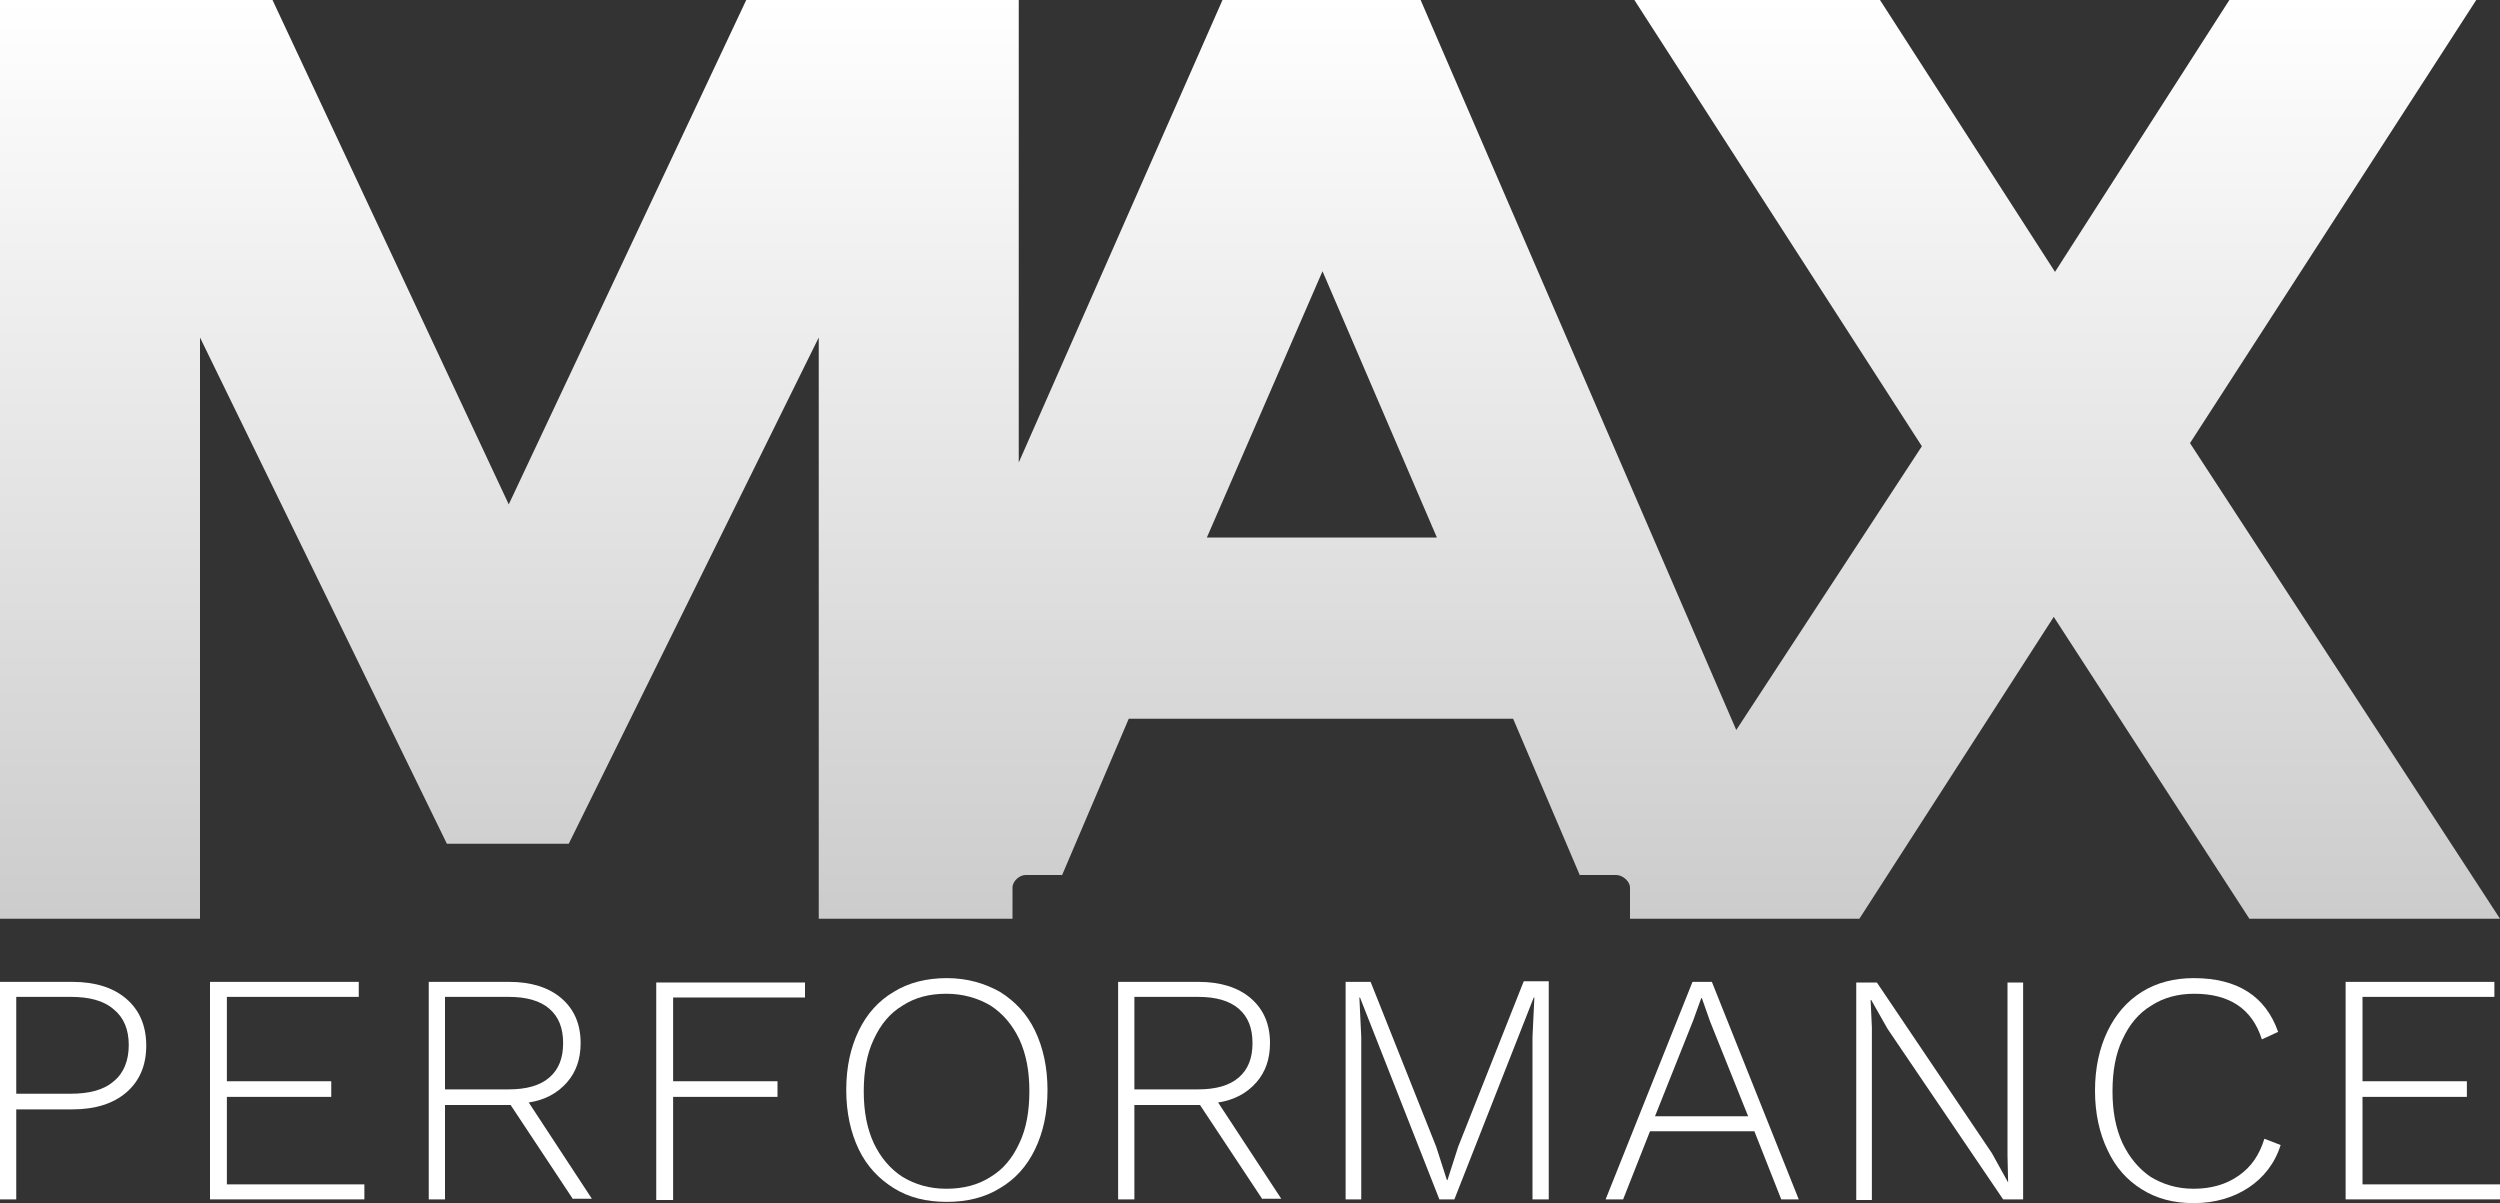 <?xml version="1.0" encoding="utf-8"?>
<!-- Generator: Adobe Illustrator 19.0.0, SVG Export Plug-In . SVG Version: 6.00 Build 0)  -->
<svg version="1.1" id="Layer_1" xmlns="http://www.w3.org/2000/svg" xmlns:xlink="http://www.w3.org/1999/xlink" x="0px" y="0px"
	 viewBox="0 0 400 192.5" style="enable-background:new 0 0 400 192.5;" xml:space="preserve">
<rect x="0" y="0" width="400" height="192.5" fill="#333333" stroke="none"/>
<style type="text/css">
	.st0{fill:#FFFFFF;}
	.st1{fill:url(#XMLID_86_);}
</style>
<g id="XMLID_3_">
	<g id="XMLID_13_">
		<path id="XMLID_60_" class="st0" d="M20.2,159.8c2.1,1.8,3.2,4.3,3.2,7.5c0,3.2-1.1,5.7-3.2,7.5c-2.1,1.8-5,2.7-8.6,2.7H2.6v14.4
			H0v-34.8h11.6C15.2,157.1,18.1,158,20.2,159.8z M18.2,173c1.6-1.3,2.4-3.3,2.4-5.8c0-2.5-0.8-4.4-2.4-5.7c-1.6-1.4-3.9-2-6.9-2
			H2.6V175h8.6C14.3,175,16.6,174.4,18.2,173z"/>
		<path id="XMLID_58_" class="st0" d="M58.3,189.5v2.4H33.6v-34.8h23.8v2.4H36.3V173H53v2.5H36.3v14H58.3z"/>
		<path id="XMLID_33_" class="st0" d="M91.7,191.9l-10-15.1h-0.2H71.2v15.1h-2.6v-34.8h12.9c3.5,0,6.3,0.9,8.3,2.6
			c2.1,1.8,3.1,4.2,3.1,7.2c0,2.5-0.7,4.6-2.2,6.3c-1.5,1.7-3.5,2.8-6.1,3.2l10.1,15.4H91.7z M71.2,174.3h10.2c2.8,0,5-0.6,6.5-1.9
			c1.5-1.3,2.2-3.1,2.2-5.5c0-2.4-0.7-4.2-2.2-5.5c-1.5-1.3-3.7-1.9-6.5-1.9H71.2V174.3z"/>
		<path id="XMLID_31_" class="st0" d="M107.7,159.5V173h16.7v2.5h-16.7v16.5H105v-34.8h23.8v2.4H107.7z"/>
		<path id="XMLID_28_" class="st0" d="M160,158.7c2.4,1.5,4.3,3.5,5.6,6.2c1.3,2.7,2,5.9,2,9.5c0,3.7-0.7,6.8-2,9.5
			c-1.3,2.7-3.2,4.8-5.6,6.2c-2.4,1.5-5.3,2.2-8.5,2.2c-3.3,0-6.1-0.7-8.5-2.2c-2.4-1.5-4.3-3.5-5.6-6.2c-1.3-2.7-2-5.9-2-9.5
			c0-3.7,0.7-6.8,2-9.5c1.3-2.7,3.2-4.8,5.6-6.2c2.4-1.5,5.3-2.2,8.5-2.2C154.7,156.5,157.5,157.3,160,158.7z M144.4,160.9
			c-2,1.2-3.5,3-4.6,5.4c-1.1,2.3-1.6,5.1-1.6,8.3c0,3.2,0.5,5.9,1.6,8.3c1.1,2.3,2.6,4.1,4.6,5.4c2,1.2,4.3,1.9,7,1.9
			c2.7,0,5.1-0.6,7.1-1.9c2-1.2,3.5-3,4.6-5.4c1.1-2.3,1.6-5.1,1.6-8.3c0-3.2-0.5-5.9-1.6-8.3c-1.1-2.3-2.6-4.1-4.6-5.4
			c-2-1.2-4.4-1.9-7.1-1.9C148.7,159,146.4,159.6,144.4,160.9z"/>
		<path id="XMLID_25_" class="st0" d="M202,191.9l-10-15.1h-0.2h-10.3v15.1h-2.6v-34.8h12.9c3.5,0,6.3,0.9,8.3,2.6
			c2.1,1.8,3.1,4.2,3.1,7.2c0,2.5-0.7,4.6-2.2,6.3c-1.5,1.7-3.5,2.8-6.1,3.2l10.1,15.4H202z M181.5,174.3h10.2c2.8,0,5-0.6,6.5-1.9
			c1.5-1.3,2.2-3.1,2.2-5.5c0-2.4-0.7-4.2-2.2-5.5c-1.5-1.3-3.7-1.9-6.5-1.9h-10.2V174.3z"/>
		<path id="XMLID_23_" class="st0" d="M247.7,191.9h-2.5v-26l0.3-6.3h-0.1l-12.7,32.3h-2.4l-12.7-32.3h-0.1l0.3,6.3v26h-2.5v-34.8h4
			l10.5,26.4l1.7,5.3h0.1l1.7-5.3l10.5-26.5h4V191.9z"/>
		<path id="XMLID_20_" class="st0" d="M280.7,181H264l-4.3,10.9h-2.8l13.9-34.8h3.1l13.9,34.8h-2.8L280.7,181z M279.7,178.6
			l-6.1-15.2l-1.3-3.7h-0.1l-1.3,3.6l-6.1,15.3H279.7z"/>
		<path id="XMLID_18_" class="st0" d="M323.8,191.9h-3.3L302,164.6l-2.6-4.6h-0.1l0.2,4.4v27.6H297v-34.8h3.3l18.4,27.3l2.6,4.7
			l-0.1-4.4v-27.6h2.5V191.9z"/>
		<path id="XMLID_16_" class="st0" d="M359.8,190c-2.4,1.6-5.4,2.5-8.8,2.5c-3.2,0-5.9-0.7-8.3-2.2c-2.4-1.5-4.2-3.5-5.5-6.3
			c-1.3-2.7-2-5.9-2-9.5c0-3.6,0.7-6.8,2-9.5c1.3-2.7,3.1-4.8,5.5-6.3c2.4-1.5,5.2-2.2,8.3-2.2c7,0,11.5,2.9,13.5,8.6l-2.6,1.2
			c-0.8-2.5-2.1-4.3-3.9-5.5c-1.8-1.2-4.1-1.8-6.9-1.8c-2.6,0-4.9,0.6-6.9,1.9c-2,1.2-3.5,3-4.6,5.4c-1.1,2.3-1.6,5.1-1.6,8.3
			c0,3.2,0.5,5.9,1.6,8.3c1.1,2.3,2.6,4.1,4.5,5.4c2,1.2,4.2,1.9,6.9,1.9c2.8,0,5.2-0.7,7.2-2.1c2-1.4,3.3-3.3,4.1-5.9l2.6,1
			C364,186.1,362.2,188.4,359.8,190z"/>
		<path id="XMLID_14_" class="st0" d="M400,189.5v2.4h-24.7v-34.8h23.8v2.4H378V173h16.7v2.5H378v14H400z"/>
	</g>
	<linearGradient id="XMLID_86_" gradientUnits="userSpaceOnUse" x1="199.991" y1="147" x2="199.991" y2="-8.810275e-009">
		<stop  offset="0" style="stop-color:#CCCCCC"/>
		<stop  offset="1" style="stop-color:#FFFFFF"/>
	</linearGradient>
	<path id="XMLID_67_" class="st1" d="M350.4,70.9L396.2,0h-39.5l-27.9,43.5L300.8,0h-39.3l46,71.4l-29.7,45.4L227.3,0h-31.7L163,74
		V0h-43.6l-38,80.7L43.6,0H0v147h32V54l39.5,81H91l40-81v93h1.2H162v-5c0-1,1.1-2,2.1-2h5.8c0,0,0,0.1,0,0.1l10.7-25.1h61.5
		l10.7,25.1c0,0,0-0.1,0-0.1h5.8c1,0,2.2,1,2.2,2v5h29.8h6.9l31.1-48.3l31.3,48.3H400L350.4,70.9z M193.1,86l18.5-42.6L229.9,86
		H193.1z"/>
</g>
</svg>
